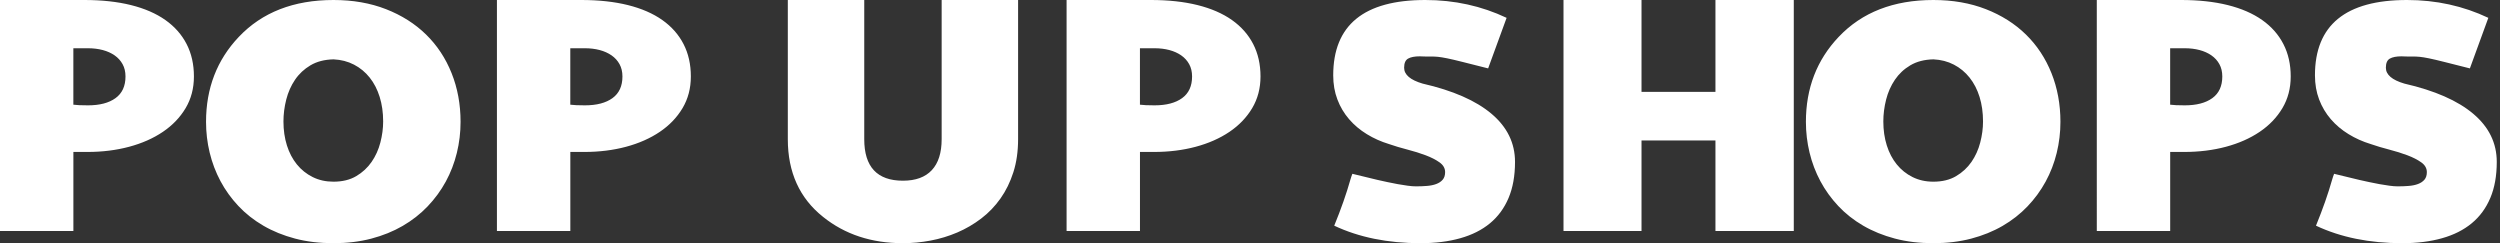 <svg width="257" height="25" viewBox="0 0 257 25" fill="none" xmlns="http://www.w3.org/2000/svg">
<rect x="0" y="0" width="257" height="25" fill="#333333" stroke="none"/>
<path fill-rule="evenodd" clip-rule="evenodd" d="M0 0H8.671C10.469 0 12.066 0.175 13.466 0.523C14.865 0.872 16.043 1.383 17 2.058C17.956 2.733 18.683 3.557 19.184 4.53C19.684 5.502 19.935 6.612 19.935 7.861C19.935 9.075 19.651 10.16 19.082 11.116C18.513 12.072 17.734 12.885 16.744 13.554C15.754 14.223 14.596 14.734 13.271 15.089C11.945 15.443 10.526 15.62 9.013 15.62H7.544V23.75H0V0ZM9.045 10.829C10.25 10.829 11.195 10.582 11.877 10.087C12.56 9.592 12.901 8.85 12.901 7.861C12.901 7.377 12.801 6.955 12.602 6.596C12.404 6.236 12.13 5.935 11.783 5.693C11.437 5.452 11.029 5.269 10.563 5.145C10.096 5.022 9.59 4.96 9.044 4.96H7.541V10.762C7.7 10.784 7.905 10.801 8.155 10.812C8.408 10.824 8.704 10.829 9.045 10.829ZM21.181 12.525C21.181 9.07 22.304 6.158 24.552 3.79C26.949 1.263 30.192 0 34.281 0C36.273 0 38.074 0.314 39.684 0.943C41.294 1.572 42.666 2.441 43.801 3.552C44.936 4.662 45.81 5.985 46.424 7.52C47.038 9.056 47.346 10.724 47.346 12.526C47.346 13.614 47.219 14.678 46.963 15.721C46.708 16.763 46.329 17.746 45.826 18.669C45.322 19.593 44.698 20.443 43.958 21.218C43.216 21.995 42.362 22.663 41.395 23.224C40.429 23.785 39.352 24.221 38.163 24.533C36.976 24.844 35.683 25 34.281 25C32.846 25 31.527 24.842 30.328 24.525C29.129 24.208 28.044 23.767 27.071 23.2C26.098 22.632 25.244 21.959 24.508 21.177C23.772 20.395 23.159 19.543 22.666 18.621C22.174 17.698 21.803 16.719 21.554 15.689C21.305 14.655 21.181 13.601 21.181 12.525ZM34.281 18.677C35.195 18.677 35.975 18.487 36.618 18.108C37.261 17.729 37.787 17.241 38.199 16.647C38.61 16.052 38.912 15.386 39.102 14.65C39.292 13.913 39.388 13.194 39.388 12.491C39.388 11.573 39.269 10.733 39.032 9.967C38.794 9.203 38.453 8.54 38.007 7.979C37.561 7.418 37.023 6.974 36.392 6.645C35.76 6.317 35.056 6.135 34.281 6.101C33.354 6.124 32.567 6.328 31.918 6.713C31.269 7.098 30.739 7.594 30.328 8.2C29.918 8.806 29.616 9.486 29.425 10.239C29.234 10.993 29.139 11.743 29.139 12.491C29.139 13.375 29.258 14.194 29.494 14.947C29.732 15.701 30.074 16.352 30.519 16.901C30.966 17.451 31.507 17.884 32.145 18.202C32.781 18.519 33.493 18.677 34.281 18.677ZM59.755 0H51.084V23.75H58.63V15.62H60.097C61.61 15.62 63.029 15.443 64.355 15.089C65.68 14.734 66.838 14.223 67.828 13.554C68.818 12.885 69.597 12.072 70.166 11.116C70.735 10.16 71.019 9.075 71.019 7.861C71.019 6.612 70.769 5.502 70.268 4.53C69.767 3.557 69.04 2.733 68.084 2.058C67.128 1.383 65.95 0.872 64.551 0.523C63.151 0.175 61.553 0 59.755 0ZM62.963 10.087C62.28 10.582 61.336 10.829 60.13 10.829C59.788 10.829 59.492 10.824 59.24 10.812C58.99 10.801 58.785 10.784 58.626 10.762V4.96H60.129C60.675 4.96 61.181 5.022 61.648 5.145C62.114 5.269 62.521 5.452 62.869 5.693C63.215 5.935 63.489 6.236 63.688 6.596C63.886 6.955 63.987 7.377 63.987 7.861C63.987 8.85 63.644 9.592 62.963 10.087ZM95.79 17.492C95.116 18.215 94.126 18.576 92.823 18.576C90.17 18.576 88.843 17.152 88.845 14.306V0H80.987V14.306C80.987 17.709 82.195 20.371 84.609 22.293C86.855 24.098 89.593 25 92.824 25C93.764 25 94.711 24.911 95.663 24.731C96.615 24.552 97.531 24.274 98.41 23.898C99.288 23.521 100.107 23.044 100.867 22.465C101.627 21.886 102.287 21.201 102.848 20.407C103.41 19.615 103.852 18.712 104.176 17.699C104.499 16.687 104.66 15.556 104.66 14.306V0H96.802V14.306C96.802 15.707 96.465 16.769 95.79 17.492ZM118.314 0H109.645V23.75H117.189V15.62H118.657C120.17 15.62 121.59 15.443 122.915 15.089C124.24 14.734 125.398 14.223 126.388 13.554C127.378 12.885 128.157 12.072 128.726 11.116C129.294 10.16 129.58 9.075 129.58 7.861C129.58 6.612 129.328 5.502 128.828 4.53C128.327 3.557 127.599 2.733 126.643 2.058C125.687 1.383 124.51 0.872 123.11 0.523C121.711 0.175 120.113 0 118.314 0ZM121.522 10.087C120.839 10.582 119.895 10.829 118.689 10.829C118.348 10.829 118.052 10.824 117.8 10.812C117.55 10.801 117.344 10.784 117.186 10.762V4.96H118.688C119.235 4.96 119.741 5.022 120.208 5.145C120.674 5.269 121.081 5.452 121.428 5.693C121.775 5.935 122.048 6.236 122.247 6.596C122.446 6.955 122.546 7.377 122.546 7.861C122.546 8.85 122.204 9.592 121.522 10.087ZM155.079 20.355C155.522 19.309 155.744 18.071 155.744 16.644C155.744 14.708 154.94 13.061 153.333 11.702C151.726 10.343 149.363 9.307 146.243 8.593C144.977 8.22 144.344 7.677 144.344 6.963C144.344 6.488 144.482 6.173 144.758 6.021C145.033 5.868 145.431 5.791 145.95 5.791C146.03 5.791 146.115 5.794 146.2 5.8C146.286 5.806 146.393 5.809 146.52 5.809H147.107C147.361 5.809 147.602 5.82 147.833 5.843C148.063 5.865 148.375 5.917 148.766 5.995C149.157 6.074 149.678 6.197 150.329 6.361C150.98 6.525 151.864 6.748 152.981 7.031L154.879 1.834C152.3 0.611 149.513 0 146.519 0C140.21 0 137.055 2.581 137.055 7.744C137.055 8.65 137.199 9.48 137.487 10.233C137.773 10.985 138.174 11.659 138.686 12.253C139.198 12.848 139.807 13.36 140.509 13.79C141.211 14.221 141.971 14.56 142.788 14.809C143.375 15.013 144.009 15.203 144.688 15.378C145.367 15.553 145.992 15.749 146.562 15.964C147.132 16.179 147.607 16.423 147.988 16.694C148.368 16.966 148.558 17.3 148.558 17.696C148.558 18.024 148.473 18.284 148.306 18.477C148.141 18.669 147.918 18.816 147.641 18.918C147.366 19.021 147.047 19.086 146.683 19.114C146.32 19.144 145.943 19.157 145.553 19.157C145.311 19.157 145.028 19.135 144.706 19.09C144.384 19.045 144.044 18.992 143.687 18.929C143.331 18.866 142.974 18.795 142.617 18.716C142.26 18.636 141.927 18.562 141.615 18.495L139.024 17.867C138.955 18.037 138.886 18.241 138.817 18.478C138.415 19.905 137.863 21.479 137.159 23.2C139.704 24.4 142.664 25 146.036 25C147.557 25 148.919 24.83 150.121 24.489C151.325 24.151 152.342 23.639 153.171 22.953C154 22.269 154.635 21.403 155.079 20.355ZM160.728 0H168.748V9.446H176.348V0H184.401V23.75H176.348V14.439H168.748V23.75H160.728V0ZM185.647 12.525C185.647 9.07 186.771 6.158 189.019 3.79C191.416 1.263 194.659 0 198.748 0C200.738 0 202.54 0.314 204.151 0.943C205.761 1.572 207.133 2.441 208.268 3.552C209.402 4.662 210.277 5.985 210.891 7.52C211.505 9.056 211.812 10.724 211.812 12.526C211.812 13.614 211.685 14.678 211.43 15.721C211.175 16.763 210.796 17.746 210.292 18.669C209.788 19.593 209.166 20.443 208.425 21.218C207.683 21.995 206.829 22.663 205.862 23.224C204.895 23.785 203.818 24.221 202.631 24.533C201.443 24.844 200.149 25 198.748 25C197.312 25 195.994 24.842 194.795 24.525C193.597 24.208 192.511 23.767 191.537 23.2C190.564 22.632 189.709 21.959 188.975 21.177C188.24 20.395 187.626 19.543 187.134 18.621C186.641 17.698 186.27 16.719 186.022 15.689C185.773 14.655 185.647 13.601 185.647 12.525ZM198.748 18.677C199.662 18.677 200.442 18.487 201.084 18.108C201.726 17.729 202.253 17.241 202.666 16.647C203.075 16.052 203.378 15.386 203.568 14.65C203.759 13.913 203.855 13.194 203.855 12.491C203.855 11.573 203.736 10.733 203.5 9.967C203.262 9.203 202.92 8.54 202.474 7.979C202.028 7.418 201.49 6.974 200.859 6.645C200.227 6.317 199.524 6.135 198.748 6.101C197.821 6.124 197.034 6.328 196.384 6.713C195.735 7.098 195.206 7.594 194.796 8.2C194.385 8.806 194.083 9.486 193.892 10.239C193.702 10.993 193.606 11.743 193.606 12.491C193.606 13.375 193.725 14.194 193.962 14.947C194.199 15.701 194.541 16.352 194.987 16.901C195.433 17.451 195.974 17.884 196.611 18.202C197.248 18.519 197.959 18.677 198.748 18.677ZM224.22 0H215.55L215.551 23.75H223.095V15.62H224.563C226.075 15.62 227.495 15.443 228.821 15.089C230.146 14.734 231.304 14.223 232.294 13.554C233.284 12.885 234.063 12.072 234.632 11.116C235.2 10.16 235.485 9.075 235.485 7.861C235.485 6.612 235.234 5.502 234.733 4.53C234.233 3.557 233.506 2.733 232.549 2.058C231.593 1.383 230.415 0.872 229.016 0.523C227.617 0.175 226.019 0 224.22 0ZM227.428 10.087C226.747 10.582 225.801 10.829 224.595 10.829C224.255 10.829 223.957 10.824 223.706 10.812C223.456 10.801 223.25 10.784 223.092 10.762V4.96H224.594C225.141 4.96 225.647 5.022 226.114 5.145C226.58 5.269 226.988 5.452 227.334 5.693C227.681 5.935 227.955 6.236 228.153 6.596C228.352 6.955 228.452 7.377 228.452 7.861C228.452 8.85 228.111 9.592 227.428 10.087ZM256.002 20.355C256.446 19.309 256.667 18.071 256.667 16.644C256.667 14.708 255.864 13.061 254.256 11.702C252.65 10.343 250.286 9.307 247.166 8.593C245.9 8.22 245.267 7.677 245.267 6.963C245.267 6.488 245.405 6.173 245.681 6.021C245.957 5.868 246.355 5.791 246.873 5.791C246.954 5.791 247.038 5.794 247.124 5.8C247.209 5.806 247.316 5.809 247.443 5.809H248.03C248.284 5.809 248.525 5.82 248.757 5.843C248.987 5.865 249.298 5.916 249.69 5.995C250.08 6.074 250.601 6.197 251.252 6.361C251.903 6.525 252.787 6.748 253.904 7.031L255.801 1.834C253.221 0.611 250.435 0 247.442 0C241.132 0 237.977 2.581 237.977 7.744C237.977 8.65 238.122 9.48 238.409 10.233C238.696 10.985 239.096 11.659 239.609 12.253C240.122 12.848 240.729 13.36 241.432 13.79C242.134 14.221 242.892 14.56 243.711 14.809C244.298 15.013 244.931 15.203 245.611 15.378C246.29 15.553 246.915 15.749 247.484 15.964C248.055 16.179 248.53 16.423 248.91 16.694C249.29 16.966 249.48 17.3 249.48 17.696C249.48 18.024 249.396 18.284 249.23 18.477C249.063 18.669 248.84 18.816 248.564 18.918C248.289 19.021 247.969 19.086 247.607 19.114C247.243 19.144 246.866 19.157 246.475 19.157C246.234 19.157 245.952 19.135 245.629 19.09C245.307 19.045 244.967 18.992 244.61 18.929C244.253 18.866 243.896 18.795 243.54 18.716C243.184 18.636 242.85 18.562 242.539 18.495L239.947 17.867C239.879 18.037 239.809 18.241 239.74 18.478C239.338 19.905 238.785 21.479 238.083 23.2C240.626 24.4 243.586 25 246.96 25C248.48 25 249.842 24.83 251.044 24.489C252.248 24.151 253.264 23.639 254.093 22.953C254.922 22.269 255.558 21.403 256.002 20.355Z" fill="white"/>
</svg>
